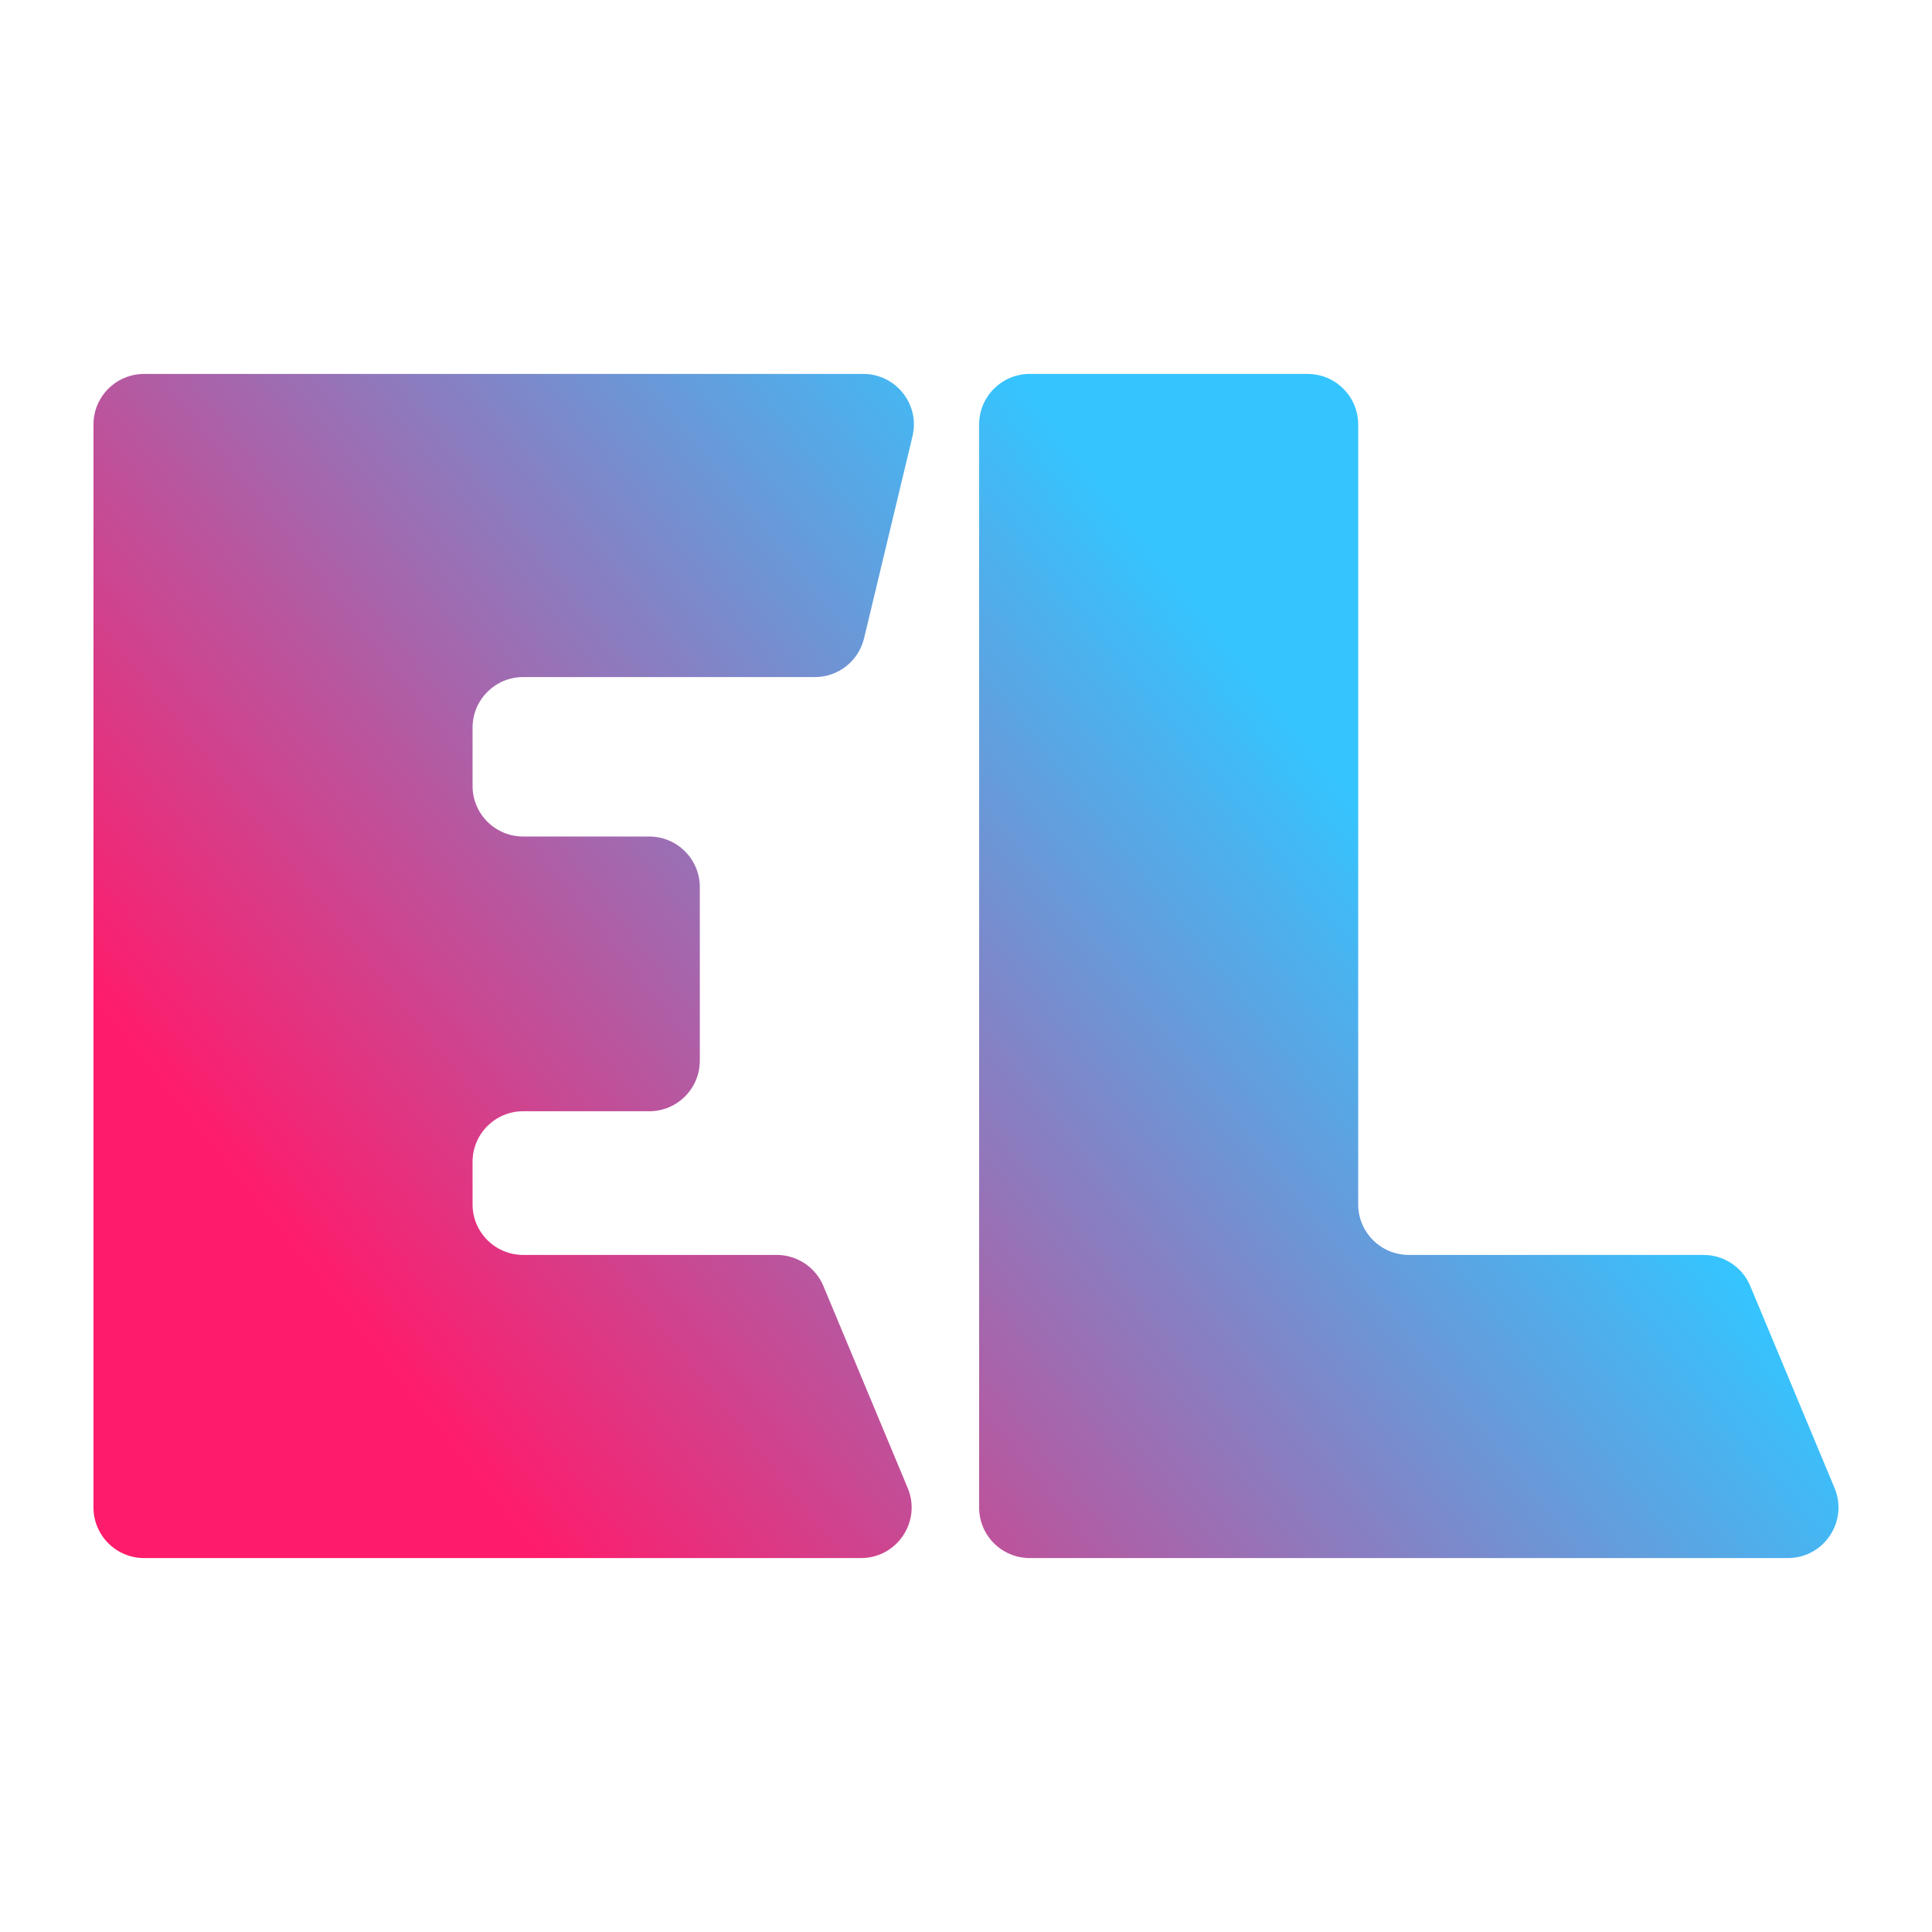 <svg width="62" height="62" viewBox="0 0 62 62" fill="none" xmlns="http://www.w3.org/2000/svg">
<path d="M54.669 40.272C55.324 40.272 55.916 40.666 56.168 41.27L58.873 47.752C59.319 48.821 58.533 50 57.374 50H33.045C32.148 50 31.421 49.273 31.421 48.377V13.623C31.421 12.727 32.148 12 33.045 12H41.962C42.859 12 43.586 12.727 43.586 13.623V38.649C43.586 39.545 44.313 40.272 45.21 40.272H54.669Z" fill="url(#paint0_linear_285_303)"/>
<path d="M20.834 26.845C21.731 26.845 22.458 27.572 22.458 28.468V34.038C22.458 34.935 21.731 35.661 20.834 35.661H16.789C15.892 35.661 15.165 36.388 15.165 37.284V38.649C15.165 39.545 15.892 40.272 16.789 40.272H24.925C25.58 40.272 26.172 40.666 26.424 41.27L29.129 47.752C29.576 48.821 28.79 50 27.63 50H4.624C3.727 50 3 49.273 3 48.377V13.623C3 12.727 3.727 12 4.624 12H27.704C28.754 12 29.528 12.981 29.283 14.001L27.729 20.483C27.554 21.213 26.901 21.728 26.15 21.728H16.789C15.892 21.728 15.165 22.455 15.165 23.351V25.222C15.165 26.119 15.892 26.845 16.789 26.845H20.834Z" fill="url(#paint1_linear_285_303)"/>
<defs>
<linearGradient id="paint0_linear_285_303" x1="39.541" y1="20.52" x2="11.541" y2="42.855" gradientUnits="userSpaceOnUse">
<stop stop-color="#34C5FF"/>
<stop offset="1" stop-color="#FF1B6B"/>
</linearGradient>
<linearGradient id="paint1_linear_285_303" x1="39.541" y1="20.52" x2="11.541" y2="42.855" gradientUnits="userSpaceOnUse">
<stop stop-color="#34C5FF"/>
<stop offset="1" stop-color="#FF1B6B"/>
</linearGradient>
</defs>
</svg>
